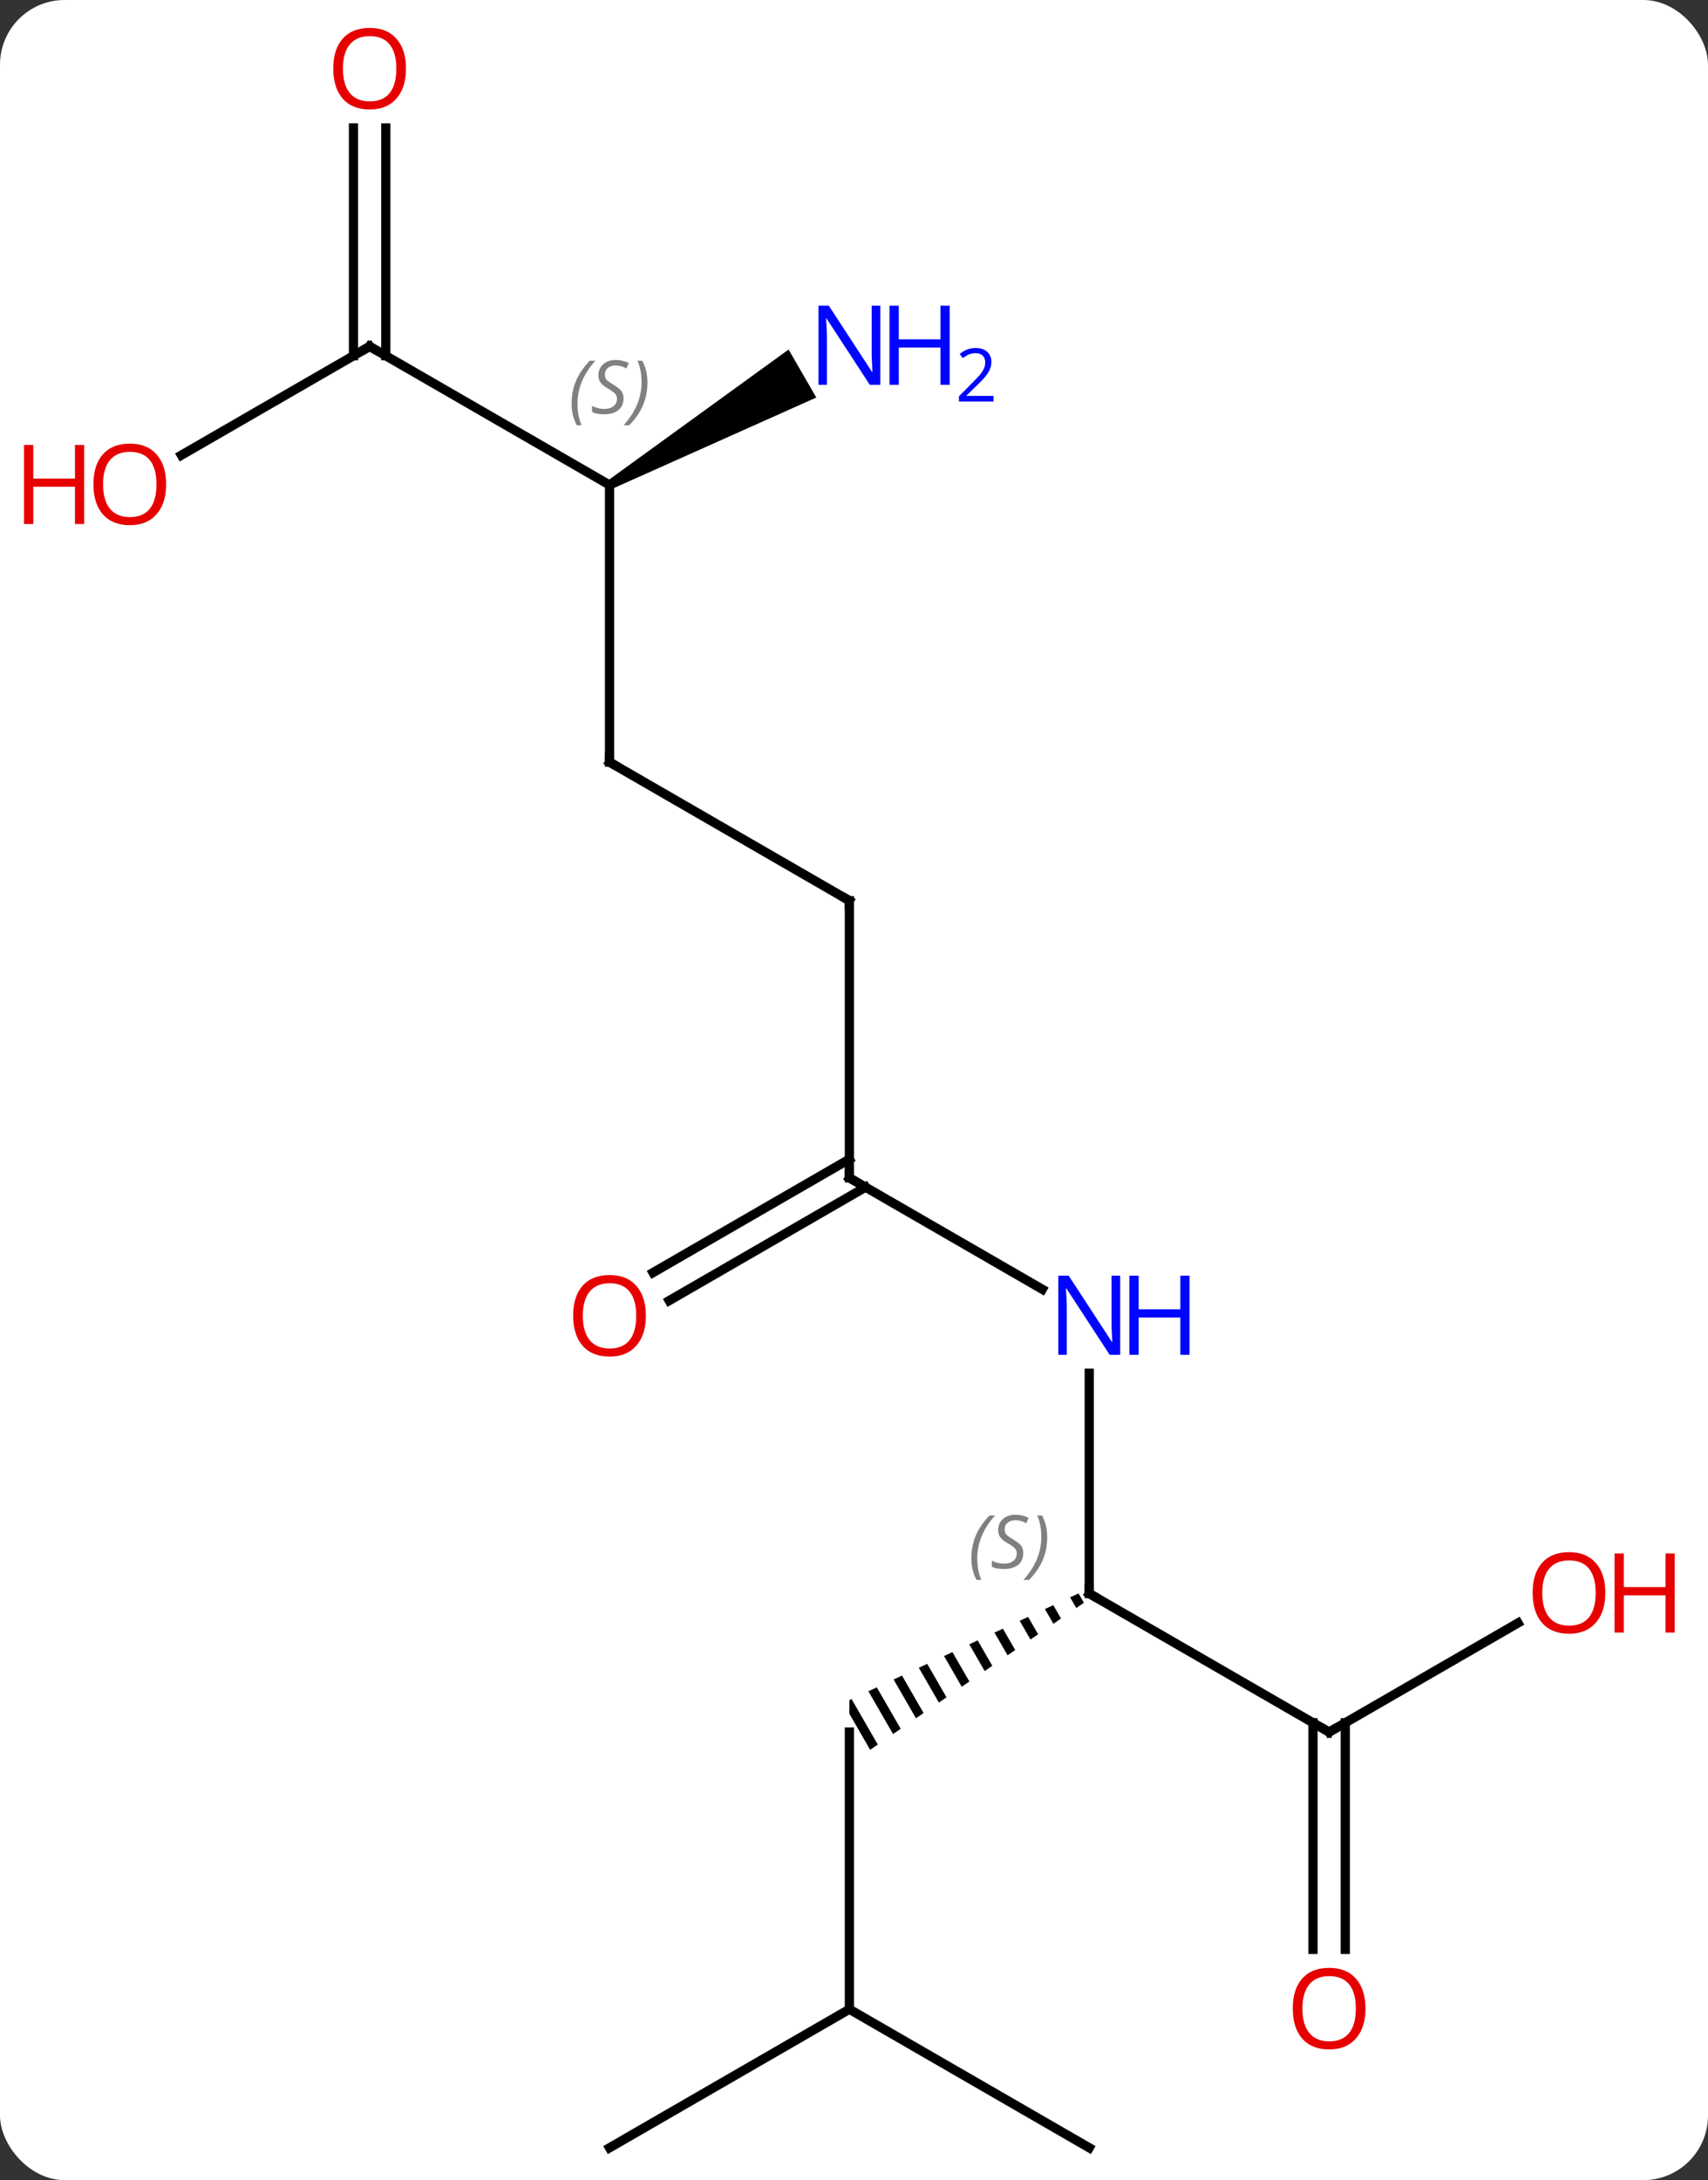 <svg width="185" viewBox="0 0 185 236" style="fill-opacity:1; color-rendering:auto; color-interpolation:auto; text-rendering:auto; stroke:black; stroke-linecap:square; stroke-miterlimit:10; shape-rendering:auto; stroke-opacity:1; fill:black; stroke-dasharray:none; font-weight:normal; stroke-width:1; font-family:'Open Sans'; font-style:normal; stroke-linejoin:miter; font-size:12; stroke-dashoffset:0; image-rendering:auto;" height="236" class="cas-substance-image" xmlns:xlink="http://www.w3.org/1999/xlink" xmlns="http://www.w3.org/2000/svg"><rect x="0" y="0" width="185" height="236" fill="#333333" stroke="none"/><svg class="cas-substance-single-component"><rect y="0" x="0" width="185" stroke="none" ry="7" rx="7" height="236" fill="white" class="cas-substance-group"/><svg y="0" x="0" width="185" viewBox="0 0 185 236" style="fill:black;" height="236" class="cas-substance-single-component-image"><svg><g><g transform="translate(92,120)" style="text-rendering:geometricPrecision; color-rendering:optimizeQuality; color-interpolation:linearRGB; stroke-linecap:butt; image-rendering:optimizeQuality;"><line y2="28.656" y1="52.5" x2="25.98" x1="25.98" style="fill:none;"/><path style="stroke:none;" d="M24.82 52.49 L23.91 52.914 L24.576 54.07 L24.576 54.07 L25.403 53.501 L25.403 53.501 L24.82 52.49 ZM22.089 53.761 L21.178 54.184 L21.178 54.184 L22.096 55.775 L22.096 55.775 L22.922 55.207 L22.089 53.761 ZM19.357 55.031 L18.447 55.455 L19.615 57.48 L19.615 57.48 L20.442 56.912 L20.442 56.912 L19.357 55.031 ZM16.626 56.302 L15.715 56.725 L17.134 59.186 L17.134 59.186 L17.961 58.617 L17.961 58.617 L16.626 56.302 ZM13.894 57.573 L12.984 57.996 L12.984 57.996 L14.653 60.891 L14.653 60.891 L15.48 60.323 L15.48 60.323 L13.894 57.573 ZM11.163 58.843 L10.252 59.267 L10.252 59.267 L12.173 62.596 L12.173 62.596 L12.999 62.028 L12.999 62.028 L11.163 58.843 ZM8.431 60.114 L7.521 60.537 L7.521 60.537 L9.692 64.302 L9.692 64.302 L10.519 63.733 L10.519 63.733 L8.431 60.114 ZM5.7 61.384 L4.79 61.808 L4.79 61.808 L7.211 66.007 L7.211 66.007 L8.038 65.439 L8.038 65.439 L5.7 61.384 ZM2.969 62.655 L2.058 63.078 L2.058 63.078 L4.73 67.712 L4.73 67.712 L5.557 67.144 L5.557 67.144 L2.969 62.655 ZM0.237 63.925 L0 64.036 L0 64.036 L0 64.036 L0 64.036 L0 65.516 L0 65.516 L2.25 69.418 L2.25 69.418 L3.077 68.849 L3.077 68.849 L0.237 63.925 Z"/><line y2="67.5" y1="52.5" x2="51.963" x1="25.98" style="fill:none;"/><line y2="7.5" y1="19.565" x2="0" x1="20.896" style="fill:none;"/><line y2="97.5" y1="67.5" x2="0" x1="0" style="fill:none;"/><line y2="55.689" y1="67.5" x2="72.42" x1="51.963" style="fill:none;"/><line y2="91.023" y1="66.49" x2="50.213" x1="50.213" style="fill:none;"/><line y2="91.023" y1="66.49" x2="53.713" x1="53.713" style="fill:none;"/><line y2="-22.5" y1="7.5" x2="0" x1="0" style="fill:none;"/><line y2="17.758" y1="5.479" x2="-21.267" x1="0" style="fill:none;"/><line y2="20.79" y1="8.51" x2="-19.517" x1="1.75" style="fill:none;"/><line y2="112.5" y1="97.5" x2="-25.98" x1="0" style="fill:none;"/><line y2="112.5" y1="97.5" x2="25.98" x1="0" style="fill:none;"/><line y2="-37.5" y1="-22.5" x2="-25.98" x1="0" style="fill:none;"/><line y2="-67.5" y1="-37.5" x2="-25.98" x1="-25.98" style="fill:none;"/><line y2="-82.5" y1="-67.5" x2="-51.963" x1="-25.98" style="fill:none;"/><path style="stroke:none;" d="M-25.73 -67.067 L-26.23 -67.933 L-6.584 -82.163 L-3.584 -76.967 Z"/><line y2="-70.726" y1="-82.5" x2="-72.356" x1="-51.963" style="fill:none;"/><line y2="-106.148" y1="-81.49" x2="-50.213" x1="-50.213" style="fill:none;"/><line y2="-106.148" y1="-81.49" x2="-53.713" x1="-53.713" style="fill:none;"/><path style="fill:none; stroke-miterlimit:5;" d="M25.98 52 L25.98 52.5 L26.413 52.75"/></g><g transform="translate(92,120)" style="stroke-linecap:butt; font-size:8.4px; fill:gray; text-rendering:geometricPrecision; image-rendering:optimizeQuality; color-rendering:optimizeQuality; font-family:'Open Sans'; font-style:italic; stroke:gray; color-interpolation:linearRGB; stroke-miterlimit:5;"><path style="stroke:none;" d="M13.211 48.703 Q13.211 47.375 13.68 46.25 Q14.149 45.125 15.18 44.047 L15.789 44.047 Q14.82 45.109 14.336 46.281 Q13.852 47.453 13.852 48.688 Q13.852 50.016 14.289 51.031 L13.774 51.031 Q13.211 50 13.211 48.703 ZM18.834 48.109 Q18.834 48.938 18.287 49.391 Q17.74 49.844 16.74 49.844 Q16.334 49.844 16.021 49.789 Q15.709 49.734 15.428 49.594 L15.428 48.938 Q16.052 49.266 16.756 49.266 Q17.381 49.266 17.756 48.969 Q18.131 48.672 18.131 48.156 Q18.131 47.844 17.927 47.617 Q17.724 47.391 17.162 47.063 Q16.568 46.734 16.341 46.406 Q16.115 46.078 16.115 45.625 Q16.115 44.891 16.631 44.43 Q17.146 43.969 17.99 43.969 Q18.365 43.969 18.701 44.047 Q19.037 44.125 19.412 44.297 L19.146 44.891 Q18.896 44.734 18.576 44.648 Q18.256 44.563 17.99 44.563 Q17.459 44.563 17.138 44.836 Q16.818 45.109 16.818 45.578 Q16.818 45.781 16.888 45.93 Q16.959 46.078 17.099 46.211 Q17.24 46.344 17.662 46.594 Q18.224 46.938 18.427 47.133 Q18.631 47.328 18.732 47.563 Q18.834 47.797 18.834 48.109 ZM21.428 46.391 Q21.428 47.719 20.952 48.852 Q20.475 49.984 19.459 51.031 L18.85 51.031 Q20.788 48.875 20.788 46.391 Q20.788 45.063 20.35 44.047 L20.866 44.047 Q21.428 45.109 21.428 46.391 Z"/></g><g transform="translate(92,120)" style="stroke-linecap:butt; fill:rgb(0,5,255); text-rendering:geometricPrecision; color-rendering:optimizeQuality; image-rendering:optimizeQuality; font-family:'Open Sans'; stroke:rgb(0,5,255); color-interpolation:linearRGB; stroke-miterlimit:5;"><path style="stroke:none;" d="M29.332 26.656 L28.191 26.656 L23.503 19.469 L23.457 19.469 Q23.55 20.734 23.55 21.781 L23.55 26.656 L22.628 26.656 L22.628 18.094 L23.753 18.094 L28.425 25.25 L28.472 25.25 Q28.472 25.094 28.425 24.234 Q28.378 23.375 28.394 23 L28.394 18.094 L29.332 18.094 L29.332 26.656 Z"/><path style="stroke:none;" d="M36.847 26.656 L35.847 26.656 L35.847 22.625 L31.332 22.625 L31.332 26.656 L30.332 26.656 L30.332 18.094 L31.332 18.094 L31.332 21.734 L35.847 21.734 L35.847 18.094 L36.847 18.094 L36.847 26.656 Z"/><path style="fill:none; stroke:black;" d="M51.53 67.25 L51.963 67.5 L52.396 67.25"/><path style="fill:none; stroke:black;" d="M0.433 7.75 L0 7.5 L0 7"/><path style="fill:rgb(230,0,0); stroke:none;" d="M81.88 52.43 Q81.88 54.492 80.841 55.672 Q79.802 56.852 77.959 56.852 Q76.068 56.852 75.037 55.688 Q74.005 54.523 74.005 52.414 Q74.005 50.32 75.037 49.172 Q76.068 48.023 77.959 48.023 Q79.818 48.023 80.849 49.195 Q81.88 50.367 81.88 52.43 ZM75.052 52.43 Q75.052 54.164 75.795 55.07 Q76.537 55.977 77.959 55.977 Q79.38 55.977 80.107 55.078 Q80.834 54.18 80.834 52.43 Q80.834 50.695 80.107 49.805 Q79.38 48.914 77.959 48.914 Q76.537 48.914 75.795 49.812 Q75.052 50.711 75.052 52.43 Z"/><path style="fill:rgb(230,0,0); stroke:none;" d="M89.396 56.727 L88.396 56.727 L88.396 52.695 L83.88 52.695 L83.88 56.727 L82.88 56.727 L82.88 48.164 L83.88 48.164 L83.88 51.805 L88.396 51.805 L88.396 48.164 L89.396 48.164 L89.396 56.727 Z"/><path style="fill:rgb(230,0,0); stroke:none;" d="M55.901 97.43 Q55.901 99.492 54.861 100.672 Q53.822 101.852 51.979 101.852 Q50.088 101.852 49.057 100.688 Q48.026 99.523 48.026 97.414 Q48.026 95.32 49.057 94.172 Q50.088 93.023 51.979 93.023 Q53.838 93.023 54.869 94.195 Q55.901 95.367 55.901 97.43 ZM49.072 97.43 Q49.072 99.164 49.815 100.07 Q50.557 100.977 51.979 100.977 Q53.401 100.977 54.127 100.078 Q54.854 99.18 54.854 97.43 Q54.854 95.695 54.127 94.805 Q53.401 93.914 51.979 93.914 Q50.557 93.914 49.815 94.812 Q49.072 95.711 49.072 97.43 Z"/><path style="fill:none; stroke:black;" d="M-0 -22 L0 -22.5 L-0.433 -22.75"/><path style="fill:rgb(230,0,0); stroke:none;" d="M-22.043 22.43 Q-22.043 24.492 -23.082 25.672 Q-24.121 26.852 -25.964 26.852 Q-27.855 26.852 -28.886 25.688 Q-29.918 24.523 -29.918 22.414 Q-29.918 20.32 -28.886 19.172 Q-27.855 18.023 -25.964 18.023 Q-24.105 18.023 -23.074 19.195 Q-22.043 20.367 -22.043 22.43 ZM-28.871 22.43 Q-28.871 24.164 -28.128 25.07 Q-27.386 25.977 -25.964 25.977 Q-24.543 25.977 -23.816 25.078 Q-23.089 24.18 -23.089 22.43 Q-23.089 20.695 -23.816 19.805 Q-24.543 18.914 -25.964 18.914 Q-27.386 18.914 -28.128 19.812 Q-28.871 20.711 -28.871 22.43 Z"/><path style="fill:none; stroke:black;" d="M-25.547 -37.25 L-25.98 -37.5 L-25.98 -38"/></g><g transform="translate(92,120)" style="stroke-linecap:butt; font-size:8.4px; fill:gray; text-rendering:geometricPrecision; image-rendering:optimizeQuality; color-rendering:optimizeQuality; font-family:'Open Sans'; font-style:italic; stroke:gray; color-interpolation:linearRGB; stroke-miterlimit:5;"><path style="stroke:none;" d="M-30.089 -76.297 Q-30.089 -77.625 -29.62 -78.75 Q-29.151 -79.875 -28.12 -80.953 L-27.511 -80.953 Q-28.479 -79.891 -28.964 -78.719 Q-29.448 -77.547 -29.448 -76.312 Q-29.448 -74.984 -29.011 -73.969 L-29.526 -73.969 Q-30.089 -75 -30.089 -76.297 ZM-24.466 -76.891 Q-24.466 -76.062 -25.013 -75.609 Q-25.56 -75.156 -26.56 -75.156 Q-26.966 -75.156 -27.279 -75.211 Q-27.591 -75.266 -27.872 -75.406 L-27.872 -76.062 Q-27.247 -75.734 -26.544 -75.734 Q-25.919 -75.734 -25.544 -76.031 Q-25.169 -76.328 -25.169 -76.844 Q-25.169 -77.156 -25.372 -77.383 Q-25.576 -77.609 -26.138 -77.938 Q-26.732 -78.266 -26.958 -78.594 Q-27.185 -78.922 -27.185 -79.375 Q-27.185 -80.109 -26.669 -80.57 Q-26.154 -81.031 -25.31 -81.031 Q-24.935 -81.031 -24.599 -80.953 Q-24.263 -80.875 -23.888 -80.703 L-24.154 -80.109 Q-24.404 -80.266 -24.724 -80.352 Q-25.044 -80.438 -25.31 -80.438 Q-25.841 -80.438 -26.162 -80.164 Q-26.482 -79.891 -26.482 -79.422 Q-26.482 -79.219 -26.412 -79.07 Q-26.341 -78.922 -26.201 -78.789 Q-26.06 -78.656 -25.638 -78.406 Q-25.076 -78.062 -24.872 -77.867 Q-24.669 -77.672 -24.568 -77.438 Q-24.466 -77.203 -24.466 -76.891 ZM-21.872 -78.609 Q-21.872 -77.281 -22.348 -76.148 Q-22.825 -75.016 -23.84 -73.969 L-24.45 -73.969 Q-22.512 -76.125 -22.512 -78.609 Q-22.512 -79.938 -22.95 -80.953 L-22.434 -80.953 Q-21.872 -79.891 -21.872 -78.609 Z"/><path style="fill:none; stroke:black;" d="M-51.53 -82.25 L-51.963 -82.5 L-52.396 -82.25"/></g><g transform="translate(92,120)" style="stroke-linecap:butt; fill:rgb(0,5,255); text-rendering:geometricPrecision; color-rendering:optimizeQuality; image-rendering:optimizeQuality; font-family:'Open Sans'; stroke:rgb(0,5,255); color-interpolation:linearRGB; stroke-miterlimit:5;"><path style="stroke:none;" d="M3.352 -78.344 L2.211 -78.344 L-2.477 -85.531 L-2.523 -85.531 Q-2.43 -84.266 -2.43 -83.219 L-2.43 -78.344 L-3.352 -78.344 L-3.352 -86.906 L-2.227 -86.906 L2.445 -79.75 L2.492 -79.75 Q2.492 -79.906 2.445 -80.766 Q2.398 -81.625 2.414 -82 L2.414 -86.906 L3.352 -86.906 L3.352 -78.344 Z"/><path style="stroke:none;" d="M10.867 -78.344 L9.867 -78.344 L9.867 -82.375 L5.352 -82.375 L5.352 -78.344 L4.352 -78.344 L4.352 -86.906 L5.352 -86.906 L5.352 -83.266 L9.867 -83.266 L9.867 -86.906 L10.867 -86.906 L10.867 -78.344 Z"/><path style="stroke:none;" d="M15.617 -76.534 L11.867 -76.534 L11.867 -77.097 L13.367 -78.612 Q14.055 -79.3 14.273 -79.597 Q14.492 -79.894 14.602 -80.175 Q14.711 -80.456 14.711 -80.784 Q14.711 -81.237 14.438 -81.503 Q14.164 -81.769 13.664 -81.769 Q13.32 -81.769 13 -81.652 Q12.68 -81.534 12.289 -81.237 L11.945 -81.675 Q12.727 -82.331 13.664 -82.331 Q14.461 -82.331 14.922 -81.917 Q15.383 -81.503 15.383 -80.816 Q15.383 -80.269 15.078 -79.737 Q14.773 -79.206 13.93 -78.394 L12.68 -77.175 L12.68 -77.144 L15.617 -77.144 L15.617 -76.534 Z"/><path style="fill:rgb(230,0,0); stroke:none;" d="M-74.005 -67.57 Q-74.005 -65.508 -75.045 -64.328 Q-76.084 -63.148 -77.927 -63.148 Q-79.818 -63.148 -80.849 -64.312 Q-81.88 -65.477 -81.88 -67.586 Q-81.88 -69.68 -80.849 -70.828 Q-79.818 -71.977 -77.927 -71.977 Q-76.068 -71.977 -75.037 -70.805 Q-74.005 -69.633 -74.005 -67.57 ZM-80.834 -67.57 Q-80.834 -65.836 -80.091 -64.93 Q-79.349 -64.023 -77.927 -64.023 Q-76.505 -64.023 -75.779 -64.922 Q-75.052 -65.82 -75.052 -67.57 Q-75.052 -69.305 -75.779 -70.195 Q-76.505 -71.086 -77.927 -71.086 Q-79.349 -71.086 -80.091 -70.188 Q-80.834 -69.289 -80.834 -67.57 Z"/><path style="fill:rgb(230,0,0); stroke:none;" d="M-82.88 -63.273 L-83.88 -63.273 L-83.88 -67.305 L-88.396 -67.305 L-88.396 -63.273 L-89.396 -63.273 L-89.396 -71.836 L-88.396 -71.836 L-88.396 -68.195 L-83.88 -68.195 L-83.88 -71.836 L-82.88 -71.836 L-82.88 -63.273 Z"/><path style="fill:rgb(230,0,0); stroke:none;" d="M-48.026 -112.57 Q-48.026 -110.508 -49.065 -109.328 Q-50.104 -108.148 -51.947 -108.148 Q-53.838 -108.148 -54.869 -109.312 Q-55.901 -110.477 -55.901 -112.586 Q-55.901 -114.68 -54.869 -115.828 Q-53.838 -116.977 -51.947 -116.977 Q-50.088 -116.977 -49.057 -115.805 Q-48.026 -114.633 -48.026 -112.57 ZM-54.854 -112.57 Q-54.854 -110.836 -54.111 -109.93 Q-53.369 -109.023 -51.947 -109.023 Q-50.526 -109.023 -49.799 -109.922 Q-49.072 -110.82 -49.072 -112.57 Q-49.072 -114.305 -49.799 -115.195 Q-50.526 -116.086 -51.947 -116.086 Q-53.369 -116.086 -54.111 -115.188 Q-54.854 -114.289 -54.854 -112.57 Z"/></g></g></svg></svg></svg></svg>